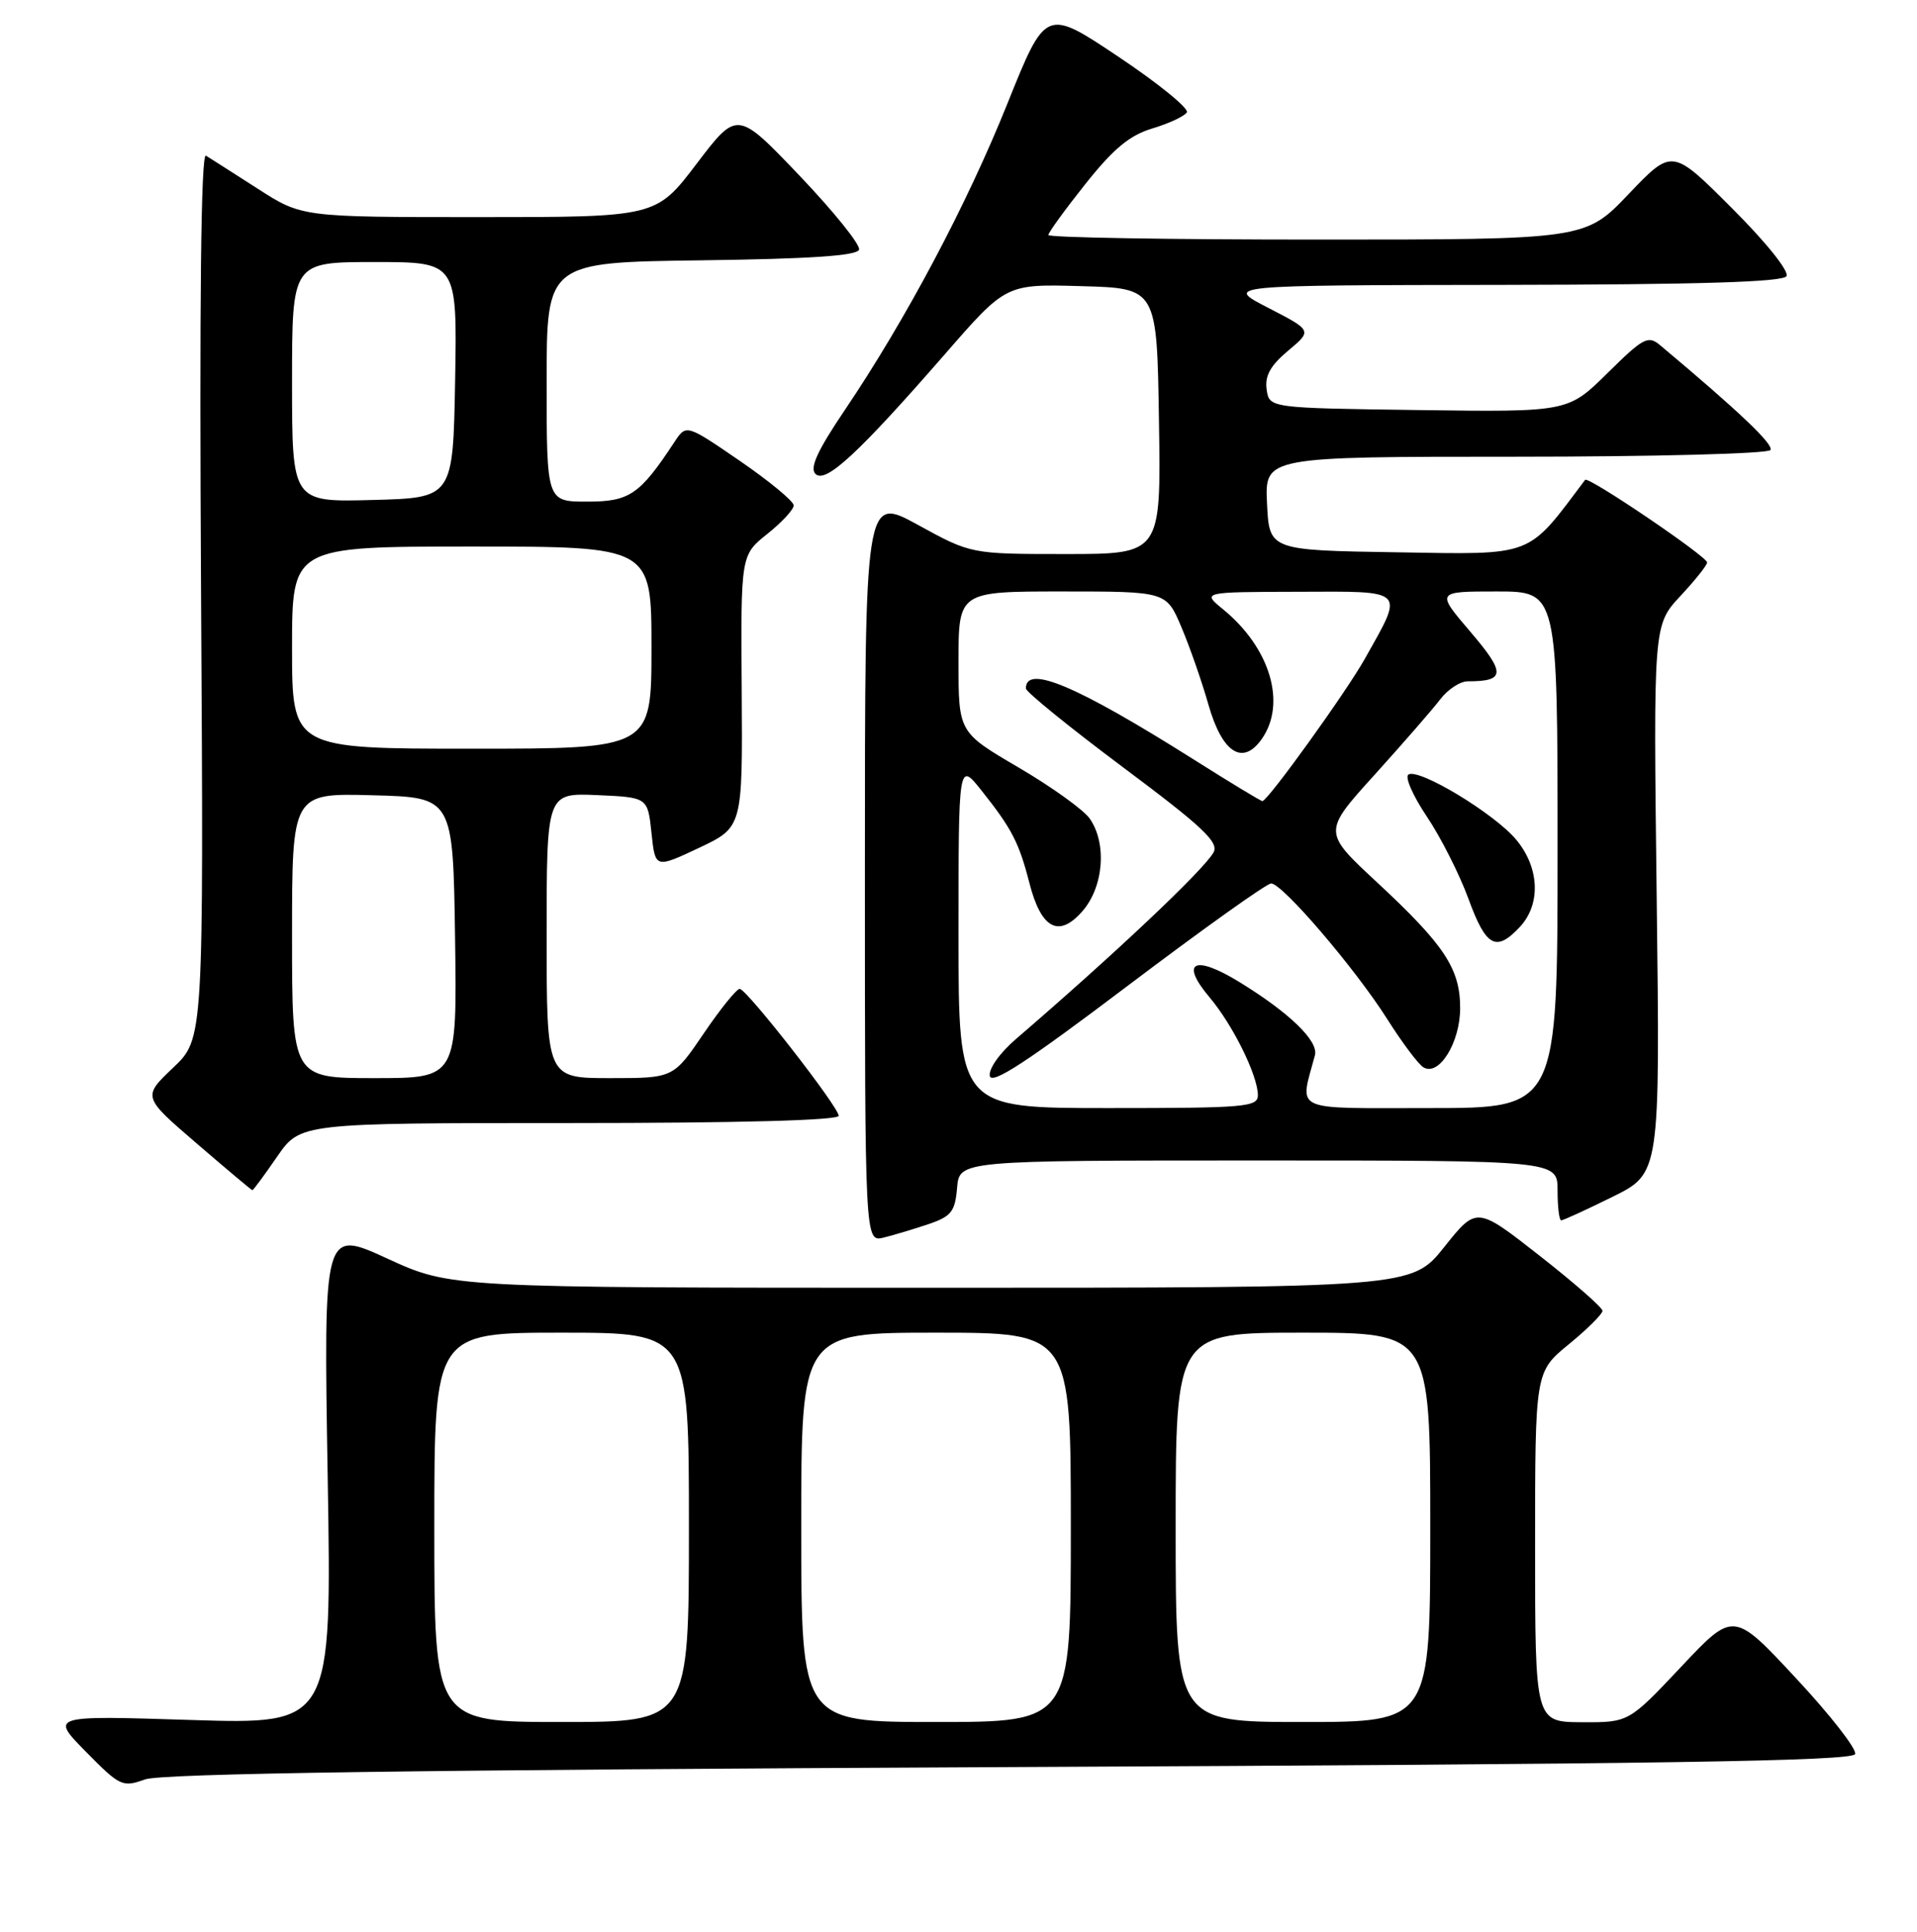 <?xml version="1.0" encoding="UTF-8" standalone="no"?>
<!DOCTYPE svg PUBLIC "-//W3C//DTD SVG 1.1//EN" "http://www.w3.org/Graphics/SVG/1.1/DTD/svg11.dtd" >
<svg xmlns="http://www.w3.org/2000/svg" xmlns:xlink="http://www.w3.org/1999/xlink" version="1.1" viewBox="0 0 256 258">
 <g >
 <path fill="currentColor"
d=" M 134.92 236.02 C 221.95 235.62 247.43 235.23 247.74 234.28 C 247.96 233.61 244.40 229.04 239.82 224.13 C 231.50 215.19 231.50 215.19 224.50 222.63 C 217.50 230.06 217.50 230.06 211.25 230.03 C 205.00 230.00 205.00 230.00 205.00 206.62 C 205.00 183.24 205.00 183.24 209.50 179.55 C 211.97 177.53 214.00 175.51 214.00 175.08 C 214.00 174.65 210.22 171.34 205.60 167.72 C 197.19 161.13 197.19 161.13 192.86 166.57 C 188.52 172.00 188.52 172.00 124.36 172.00 C 60.20 172.00 60.20 172.00 51.70 168.09 C 43.21 164.19 43.21 164.19 43.76 197.25 C 44.31 230.32 44.31 230.32 25.51 229.73 C 6.71 229.13 6.71 229.13 11.46 233.96 C 16.02 238.59 16.36 238.75 19.36 237.67 C 21.58 236.87 55.33 236.39 134.92 236.02 Z  M 124.00 163.50 C 127.04 162.47 127.54 161.83 127.81 158.66 C 128.12 155.00 128.12 155.00 168.06 155.00 C 208.00 155.00 208.00 155.00 208.00 159.00 C 208.00 161.20 208.22 163.00 208.48 163.00 C 208.75 163.00 211.83 161.59 215.33 159.86 C 221.69 156.72 221.69 156.72 221.24 120.11 C 220.79 83.50 220.79 83.50 224.39 79.62 C 226.38 77.49 227.99 75.47 227.97 75.12 C 227.92 74.30 212.08 63.56 211.68 64.09 C 203.87 74.50 205.01 74.07 186.61 73.77 C 169.50 73.50 169.50 73.50 169.20 67.25 C 168.90 61.00 168.90 61.00 202.39 61.00 C 220.81 61.00 236.13 60.60 236.43 60.11 C 236.89 59.37 232.22 54.93 221.72 46.13 C 220.09 44.76 219.49 45.07 214.66 49.84 C 209.39 55.04 209.39 55.04 189.45 54.77 C 169.50 54.50 169.50 54.50 169.15 52.02 C 168.89 50.19 169.66 48.82 172.02 46.84 C 175.24 44.15 175.24 44.15 169.37 41.12 C 163.50 38.10 163.50 38.10 200.69 38.05 C 226.88 38.01 238.09 37.67 238.57 36.89 C 238.96 36.25 235.86 32.37 231.28 27.80 C 223.31 19.82 223.31 19.82 217.50 25.91 C 211.70 32.00 211.70 32.00 175.85 32.00 C 156.13 32.00 140.00 31.73 140.00 31.39 C 140.00 31.06 142.23 27.99 144.95 24.57 C 148.70 19.85 150.86 18.06 153.91 17.15 C 156.11 16.49 158.18 15.52 158.49 15.01 C 158.81 14.50 154.70 11.15 149.36 7.58 C 139.65 1.09 139.65 1.09 134.53 13.84 C 129.09 27.39 120.98 42.67 112.79 54.81 C 109.16 60.19 108.10 62.50 108.90 63.30 C 110.24 64.64 114.63 60.57 126.26 47.22 C 134.35 37.93 134.35 37.93 144.42 38.22 C 154.50 38.50 154.50 38.50 154.77 56.25 C 155.05 74.00 155.05 74.00 142.36 74.00 C 129.67 74.00 129.67 74.00 122.59 70.11 C 115.50 66.22 115.50 66.22 115.50 116.07 C 115.50 165.91 115.50 165.91 118.00 165.30 C 119.38 164.96 122.08 164.15 124.00 163.50 Z  M 37.00 154.50 C 40.10 150.00 40.10 150.00 76.05 150.00 C 98.68 150.00 112.00 149.64 112.00 149.03 C 112.00 147.85 99.79 132.19 98.79 132.08 C 98.40 132.04 96.24 134.70 94.00 138.00 C 89.93 144.00 89.93 144.00 81.46 144.00 C 73.00 144.00 73.00 144.00 73.00 124.95 C 73.00 105.91 73.00 105.91 79.75 106.20 C 86.50 106.50 86.50 106.50 87.00 111.25 C 87.50 116.00 87.50 116.00 93.34 113.25 C 99.17 110.49 99.17 110.49 99.05 92.32 C 98.92 74.15 98.92 74.15 102.46 71.32 C 104.41 69.77 106.00 68.05 105.99 67.50 C 105.99 66.95 102.76 64.28 98.82 61.57 C 91.64 56.65 91.64 56.65 90.07 59.03 C 85.43 66.08 84.08 67.00 78.41 67.00 C 73.00 67.00 73.00 67.00 73.00 51.02 C 73.00 35.04 73.00 35.04 93.67 34.77 C 108.16 34.58 114.45 34.16 114.72 33.35 C 114.93 32.71 111.35 28.27 106.78 23.47 C 98.45 14.74 98.45 14.74 93.03 21.87 C 87.61 29.00 87.61 29.00 63.96 29.00 C 40.31 29.00 40.31 29.00 34.41 25.20 C 31.16 23.11 28.05 21.13 27.50 20.79 C 26.84 20.39 26.62 40.12 26.85 79.47 C 27.20 138.75 27.20 138.75 23.11 142.62 C 19.03 146.50 19.03 146.50 26.26 152.72 C 30.24 156.15 33.59 158.96 33.70 158.97 C 33.81 158.99 35.30 156.97 37.00 154.50 Z  M 58.00 204.00 C 58.00 178.00 58.00 178.00 75.00 178.00 C 92.00 178.00 92.00 178.00 92.00 204.00 C 92.00 230.00 92.00 230.00 75.00 230.00 C 58.00 230.00 58.00 230.00 58.00 204.00 Z  M 107.00 204.00 C 107.00 178.00 107.00 178.00 125.00 178.00 C 143.00 178.00 143.00 178.00 143.00 204.00 C 143.00 230.00 143.00 230.00 125.00 230.00 C 107.00 230.00 107.00 230.00 107.00 204.00 Z  M 157.00 204.00 C 157.00 178.00 157.00 178.00 174.00 178.00 C 191.00 178.00 191.00 178.00 191.00 204.00 C 191.00 230.00 191.00 230.00 174.00 230.00 C 157.00 230.00 157.00 230.00 157.00 204.00 Z  M 128.00 124.86 C 128.00 101.72 128.00 101.72 131.09 105.61 C 135.11 110.66 136.09 112.56 137.46 117.91 C 139.03 124.07 141.40 125.33 144.56 121.69 C 147.39 118.44 147.84 112.64 145.52 109.33 C 144.70 108.16 140.43 105.09 136.02 102.51 C 128.00 97.81 128.00 97.81 128.00 88.40 C 128.00 79.00 128.00 79.00 141.88 79.00 C 155.75 79.00 155.75 79.00 157.76 83.75 C 158.87 86.36 160.50 91.03 161.38 94.13 C 163.22 100.58 165.96 102.33 168.51 98.69 C 171.83 93.94 169.62 86.53 163.34 81.39 C 160.50 79.07 160.50 79.07 173.32 79.04 C 187.93 78.99 187.54 78.60 182.26 88.00 C 179.75 92.47 169.29 107.00 168.58 107.00 C 168.38 107.00 164.23 104.49 159.36 101.41 C 143.77 91.58 137.00 88.71 137.00 91.95 C 137.00 92.41 142.84 97.15 149.98 102.49 C 160.61 110.43 162.80 112.49 162.06 113.85 C 160.78 116.17 148.93 127.37 135.67 138.78 C 133.51 140.64 132.00 142.77 132.18 143.71 C 132.42 144.93 137.20 141.80 150.58 131.68 C 160.53 124.16 169.15 118.00 169.75 118.00 C 171.26 118.00 180.98 129.36 185.27 136.14 C 187.23 139.24 189.39 142.13 190.08 142.55 C 192.15 143.83 195.00 139.25 194.99 134.64 C 194.99 129.37 192.89 126.21 183.85 117.81 C 176.65 111.12 176.65 111.12 183.58 103.47 C 187.38 99.26 191.33 94.73 192.33 93.41 C 193.34 92.08 194.99 91.00 196.00 91.00 C 201.04 91.00 201.09 89.93 196.37 84.40 C 191.76 79.00 191.76 79.00 199.88 79.00 C 208.00 79.00 208.00 79.00 208.00 113.50 C 208.00 148.00 208.00 148.00 190.98 148.00 C 172.21 148.00 173.56 148.62 175.60 140.94 C 176.10 139.05 172.20 135.27 165.50 131.16 C 159.48 127.47 157.53 128.46 161.51 133.19 C 164.63 136.88 167.94 143.58 167.98 146.25 C 168.00 147.86 166.39 148.00 148.00 148.00 C 128.00 148.00 128.00 148.00 128.00 124.86 Z  M 202.96 123.81 C 205.81 120.76 205.59 115.86 202.45 112.12 C 199.52 108.64 189.49 102.58 188.09 103.45 C 187.57 103.76 188.68 106.29 190.54 109.06 C 192.40 111.83 194.90 116.77 196.10 120.05 C 198.44 126.47 199.79 127.21 202.96 123.81 Z  M 39.00 124.97 C 39.00 105.93 39.00 105.93 49.75 106.22 C 60.50 106.50 60.50 106.50 60.77 125.25 C 61.04 144.00 61.04 144.00 50.02 144.00 C 39.00 144.00 39.00 144.00 39.00 124.97 Z  M 39.00 86.50 C 39.00 73.00 39.00 73.00 63.00 73.00 C 87.00 73.00 87.00 73.00 87.00 86.50 C 87.00 100.00 87.00 100.00 63.00 100.00 C 39.00 100.00 39.00 100.00 39.00 86.50 Z  M 39.00 51.03 C 39.00 35.00 39.00 35.00 50.03 35.00 C 61.05 35.00 61.05 35.00 60.78 50.75 C 60.50 66.50 60.50 66.50 49.75 66.78 C 39.00 67.07 39.00 67.07 39.00 51.03 Z "/>
</g>
</svg>